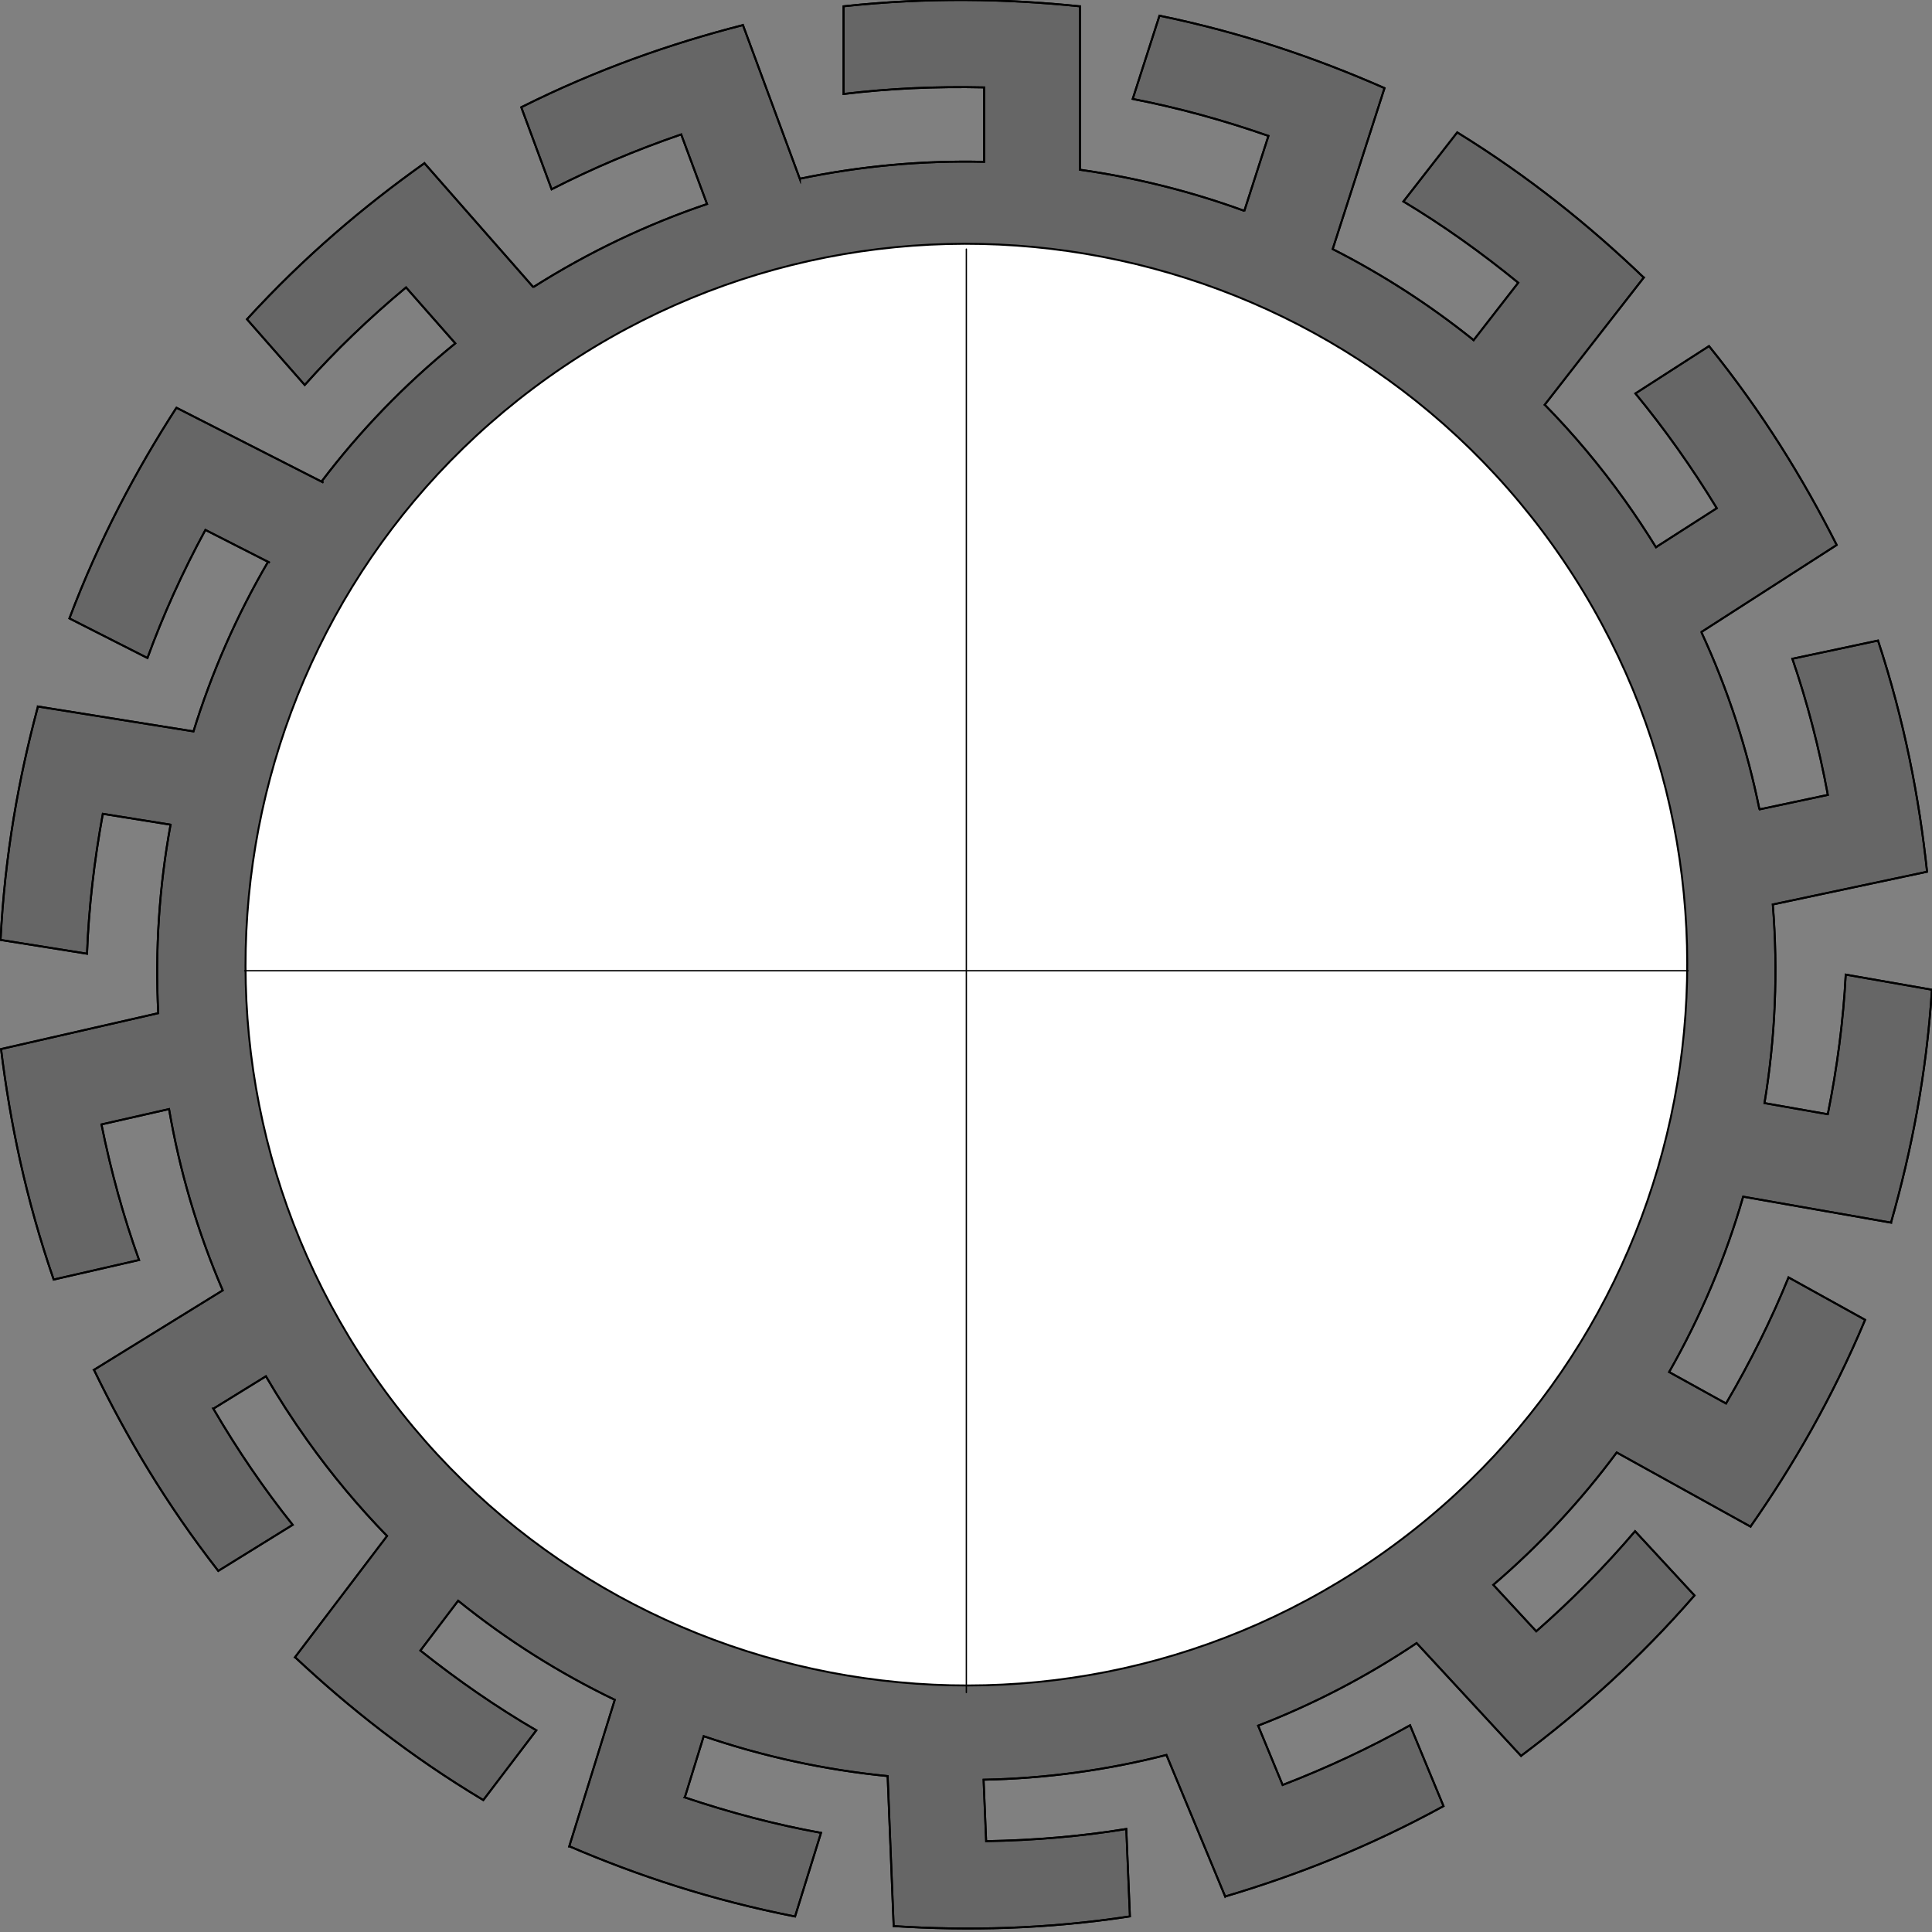 <?xml version="1.0" encoding="utf-8"?>
<!-- Generator: Adobe Illustrator 27.3.1, SVG Export Plug-In . SVG Version: 6.00 Build 0)  -->
<svg version="1.1" id="Layer_1" xmlns="http://www.w3.org/2000/svg" xmlns:xlink="http://www.w3.org/1999/xlink" x="0px" y="0px"
	 viewBox="0 0 500 500" style="enable-background:new 0 0 500 500;" xml:space="preserve">
<rect x="0" y="0" width="500" height="500" fill="#808080" stroke="none"/>
<style type="text/css">
	.st0{fill-rule:evenodd;clip-rule:evenodd;fill:#666666;stroke:#000000;stroke-width:0.5;stroke-miterlimit:10;}
	
		.st1{fill-rule:evenodd;clip-rule:evenodd;fill:none;stroke:#171717;stroke-width:0.5;stroke-linecap:round;stroke-linejoin:round;stroke-miterlimit:10;}
	.st2{fill-rule:evenodd;clip-rule:evenodd;fill:#FFFFFF;stroke:#000000;stroke-width:0.5;stroke-miterlimit:10;}
	
		.st3{fill-rule:evenodd;clip-rule:evenodd;fill:none;stroke:#000000;stroke-width:0.34;stroke-linecap:round;stroke-linejoin:round;stroke-miterlimit:10;}
	.st4{fill-rule:evenodd;clip-rule:evenodd;fill:none;stroke:#000000;stroke-width:0.5;stroke-miterlimit:10;}
</style>
<g>
	<g>
		<path class="st0" d="M231.38,498.48h-0.1l-1.56-38.83c-16.21-1.59-32.18-5.06-47.6-10.32l-4.88,15.8l-0.03,0.03
			c11.85,3.98,23.59,7.07,35.27,9.18l-6.72,21.65c-21.58-4.23-40.71-10.57-58.37-18.15h-0.07l11.78-37.93
			c-14.31-6.89-27.92-15.45-40.53-25.64l-9.77,12.89l0,0c9.77,7.79,19.78,14.69,30,20.65l-13.72,18.05
			c-18.85-11.29-34.64-23.8-48.67-36.93l-0.07-0.03l23.83-31.39c-7.38-7.59-14.27-15.8-20.58-24.67
			c-3.88-5.44-7.48-11.02-10.77-16.66l-13.58,8.38h-0.03c6.31,10.81,13.16,20.82,20.54,30.07l-19.26,11.92
			c-13.51-17.32-23.77-34.68-32.15-52l-0.03-0.03l33.33-20.58c-6.55-15.24-11.16-30.97-13.89-46.91L26.26,291l0,0
			c2.49,12.26,5.72,23.94,9.73,35.09l-22.1,5.06c-7.17-20.79-11.26-40.46-13.61-59.59v-0.07l40.67-9.28
			c-0.83-16.35,0.24-32.74,3.19-48.78l-17.53-2.81c-2.25,12.3-3.64,24.35-4.09,36.2l-22.38-3.57c1.11-21.96,4.68-41.78,9.67-60.38
			v-0.03l40.26,6.44c4.71-15.24,11.16-29.97,19.3-43.89l0.45,0.24l-16.66-8.49c-5.96,10.98-10.95,22.07-15,33.15l-20.2-10.25
			c7.79-20.58,17.25-38.32,27.68-54.49l0.03-0.03l38.04,19.37l-0.49-0.28c9.87-13.03,21.44-25.05,34.61-35.75l-12.75-14.48
			c-9.6,8-18.33,16.42-26.22,25.25L63.91,82.62c14.83-16.21,30.21-29.2,45.9-40.36l0.03-0.03l28.2,32.11l-0.03-0.03
			c14.38-9.11,29.45-16.25,44.97-21.51l-6.69-18.01c-11.81,4.05-23,8.8-33.53,14.2l-7.86-21.24c19.68-9.84,38.66-16.46,57.3-21.24
			l0.07-0.03l14.72,39.8v-0.03c15.76-3.29,31.77-4.75,47.7-4.37V22.62c-12.51-0.28-24.63,0.28-36.38,1.7V1.63
			c21.86-2.36,41.99-1.97,61.11,0h0.07v42.3c14.48,2.04,28.75,5.61,42.54,10.64l-0.03,0.1l6.27-19.5
			c-11.81-4.12-23.52-7.31-35.13-9.56l6.93-21.55c21.55,4.43,40.57,10.98,58.17,18.71l0.07,0.03l-13.48,41.88l0.07-0.21
			c12.82,6.51,25.05,14.38,36.48,23.56l-0.17,0.21l11.71-15.07c-9.67-7.9-19.57-14.93-29.72-21.03l13.93-17.88
			c18.71,11.54,34.33,24.22,48.22,37.52l0.07,0.03l-25.81,33.15l0.17-0.21c7.48,7.62,14.45,15.94,20.82,24.87
			c2.81,3.95,5.47,7.97,7.97,12.02l-0.21,0.1l15.94-10.22c-6.51-10.67-13.55-20.58-21.06-29.69l19.05-12.26
			c13.82,17.11,24.35,34.26,33.01,51.41l0.03,0.07l-35.13,22.59l0.1-0.07c6.89,14.86,11.88,30.28,15.04,45.9l-0.14,0.03l17.84-3.78
			c-2.29-12.3-5.34-24.04-9.18-35.23l22.17-4.71c6.86,20.89,10.64,40.64,12.68,59.76v0.07l-40.15,8.52l0.24-0.03
			c1.39,17.18,0.66,34.44-2.15,51.38l16.35,2.88h0.03c2.46-12.26,4.02-24.28,4.64-36.13l22.31,3.91
			c-1.42,21.96-5.3,41.71-10.57,60.21v0.07l-38.28-6.72c-4.54,15.73-10.95,30.97-19.16,45.38l14.72,8.14l0,0
			c6.31-10.77,11.71-21.65,16.18-32.63l19.82,10.98c-8.52,20.27-18.6,37.69-29.62,53.45l-0.03,0.07l-34.64-19.19
			c-9.18,12.4-19.85,23.9-31.94,34.26l11.12,12.02l0,0c9.39-8.25,17.91-16.91,25.57-25.91l15.38,16.63
			c-14.41,16.59-29.48,29.97-44.86,41.5l-0.03,0.03l-27.02-29.2c-13.1,8.8-26.88,15.9-41.02,21.37l6.34,15.35l0,0
			c11.67-4.5,22.66-9.67,32.98-15.45l8.66,20.92c-19.3,10.57-38.04,17.91-56.47,23.38l-0.03,0.03l-15.21-36.65
			c-15.59,3.98-31.46,6.1-47.32,6.41l0.66,15.87v0.03c12.51-0.21,24.6-1.25,36.27-3.15l0.94,22.62
			C270.7,499.27,250.57,499.69,231.38,498.48z"/>
	</g>
	<line class="st1" x1="147.13" y1="354.05" x2="147.09" y2="353.88"/>
	<path class="st2" d="M141.76,97.73c83.84-59.76,200.44-40.26,260.24,43.58s40.26,200.44-43.58,260.24S157.97,441.8,98.18,357.96
		C38.42,274.13,57.92,157.52,141.76,97.73z"/>
	<line class="st3" x1="250.09" y1="64.47" x2="250.09" y2="438.02"/>
	<line class="st3" x1="63.33" y1="251.23" x2="436.88" y2="251.23"/>
	<g>
		<path class="st4" d="M231.38,498.48h-0.1l-1.56-38.83c-16.21-1.59-32.18-5.06-47.6-10.32l-4.88,15.8l-0.03,0.03
			c11.85,3.98,23.59,7.07,35.27,9.18l-6.72,21.65c-21.58-4.23-40.71-10.57-58.37-18.15h-0.07l11.78-37.93
			c-14.31-6.89-27.92-15.45-40.53-25.64l-9.77,12.89l0,0c9.77,7.79,19.78,14.69,30,20.65l-13.72,18.05
			c-18.85-11.29-34.64-23.8-48.67-36.93l-0.07-0.03l23.83-31.39c-7.38-7.59-14.27-15.8-20.58-24.67
			c-3.88-5.44-7.48-11.02-10.77-16.66l-13.58,8.38h-0.03c6.31,10.81,13.16,20.82,20.54,30.07l-19.26,11.92
			c-13.51-17.32-23.77-34.68-32.15-52l-0.03-0.03l33.33-20.58c-6.55-15.24-11.16-30.97-13.89-46.91L26.26,291l0,0
			c2.49,12.26,5.72,23.94,9.73,35.09l-22.1,5.06c-7.17-20.79-11.26-40.46-13.61-59.59v-0.07l40.67-9.28
			c-0.83-16.35,0.24-32.74,3.19-48.78l-17.53-2.81c-2.25,12.3-3.64,24.35-4.09,36.2l-22.38-3.57c1.11-21.96,4.68-41.78,9.67-60.38
			v-0.03l40.26,6.44c4.71-15.24,11.16-29.97,19.3-43.89l0.45,0.24l-16.66-8.49c-5.96,10.98-10.95,22.07-15,33.15l-20.2-10.25
			c7.79-20.58,17.25-38.32,27.68-54.49l0.03-0.03l38.04,19.37l-0.49-0.28c9.87-13.03,21.44-25.05,34.61-35.75l-12.75-14.48
			c-9.6,8-18.33,16.42-26.22,25.25L63.91,82.62c14.83-16.21,30.21-29.2,45.9-40.36l0.03-0.03l28.2,32.11l-0.03-0.03
			c14.38-9.11,29.45-16.25,44.97-21.51l-6.69-18.01c-11.81,4.05-23,8.8-33.53,14.2l-7.86-21.24c19.68-9.84,38.66-16.46,57.3-21.24
			l0.07-0.03l14.72,39.8v-0.03c15.76-3.29,31.77-4.75,47.7-4.37V22.62c-12.51-0.28-24.63,0.28-36.38,1.7V1.63
			c21.86-2.36,41.99-1.97,61.11,0h0.07v42.3c14.48,2.04,28.75,5.61,42.54,10.64l-0.03,0.1l6.27-19.5
			c-11.81-4.12-23.52-7.31-35.13-9.56l6.93-21.55c21.55,4.43,40.57,10.98,58.17,18.71l0.07,0.03l-13.48,41.88l0.07-0.21
			c12.82,6.51,25.05,14.38,36.48,23.56l-0.17,0.21l11.71-15.07c-9.67-7.9-19.57-14.93-29.72-21.03l13.93-17.88
			c18.71,11.54,34.33,24.22,48.22,37.52l0.07,0.03l-25.81,33.15l0.17-0.21c7.48,7.62,14.45,15.94,20.82,24.87
			c2.81,3.95,5.47,7.97,7.97,12.02l-0.21,0.1l15.94-10.22c-6.51-10.67-13.55-20.58-21.06-29.69l19.05-12.26
			c13.82,17.11,24.35,34.26,33.01,51.41l0.03,0.07l-35.13,22.59l0.1-0.07c6.89,14.86,11.88,30.28,15.04,45.9l-0.14,0.03l17.84-3.78
			c-2.29-12.3-5.34-24.04-9.18-35.23l22.17-4.71c6.86,20.89,10.64,40.64,12.68,59.76v0.07l-40.15,8.52l0.24-0.03
			c1.39,17.18,0.66,34.44-2.15,51.38l16.35,2.88h0.03c2.46-12.26,4.02-24.28,4.64-36.13l22.31,3.91
			c-1.42,21.96-5.3,41.71-10.57,60.21v0.07l-38.28-6.72c-4.54,15.73-10.95,30.97-19.16,45.38l14.72,8.14l0,0
			c6.31-10.77,11.71-21.65,16.18-32.63l19.82,10.98c-8.52,20.27-18.6,37.69-29.62,53.45l-0.03,0.07l-34.64-19.19
			c-9.18,12.4-19.85,23.9-31.94,34.26l11.12,12.02l0,0c9.39-8.25,17.91-16.91,25.57-25.91l15.38,16.63
			c-14.41,16.59-29.48,29.97-44.86,41.5l-0.03,0.03l-27.02-29.2c-13.1,8.8-26.88,15.9-41.02,21.37l6.34,15.35l0,0
			c11.67-4.5,22.66-9.67,32.98-15.45l8.66,20.92c-19.3,10.57-38.04,17.91-56.47,23.38l-0.03,0.03l-15.21-36.65
			c-15.59,3.98-31.46,6.1-47.32,6.41l0.66,15.87v0.03c12.51-0.21,24.6-1.25,36.27-3.15l0.94,22.62
			C270.7,499.27,250.57,499.69,231.38,498.48z"/>
	</g>
</g>
</svg>
